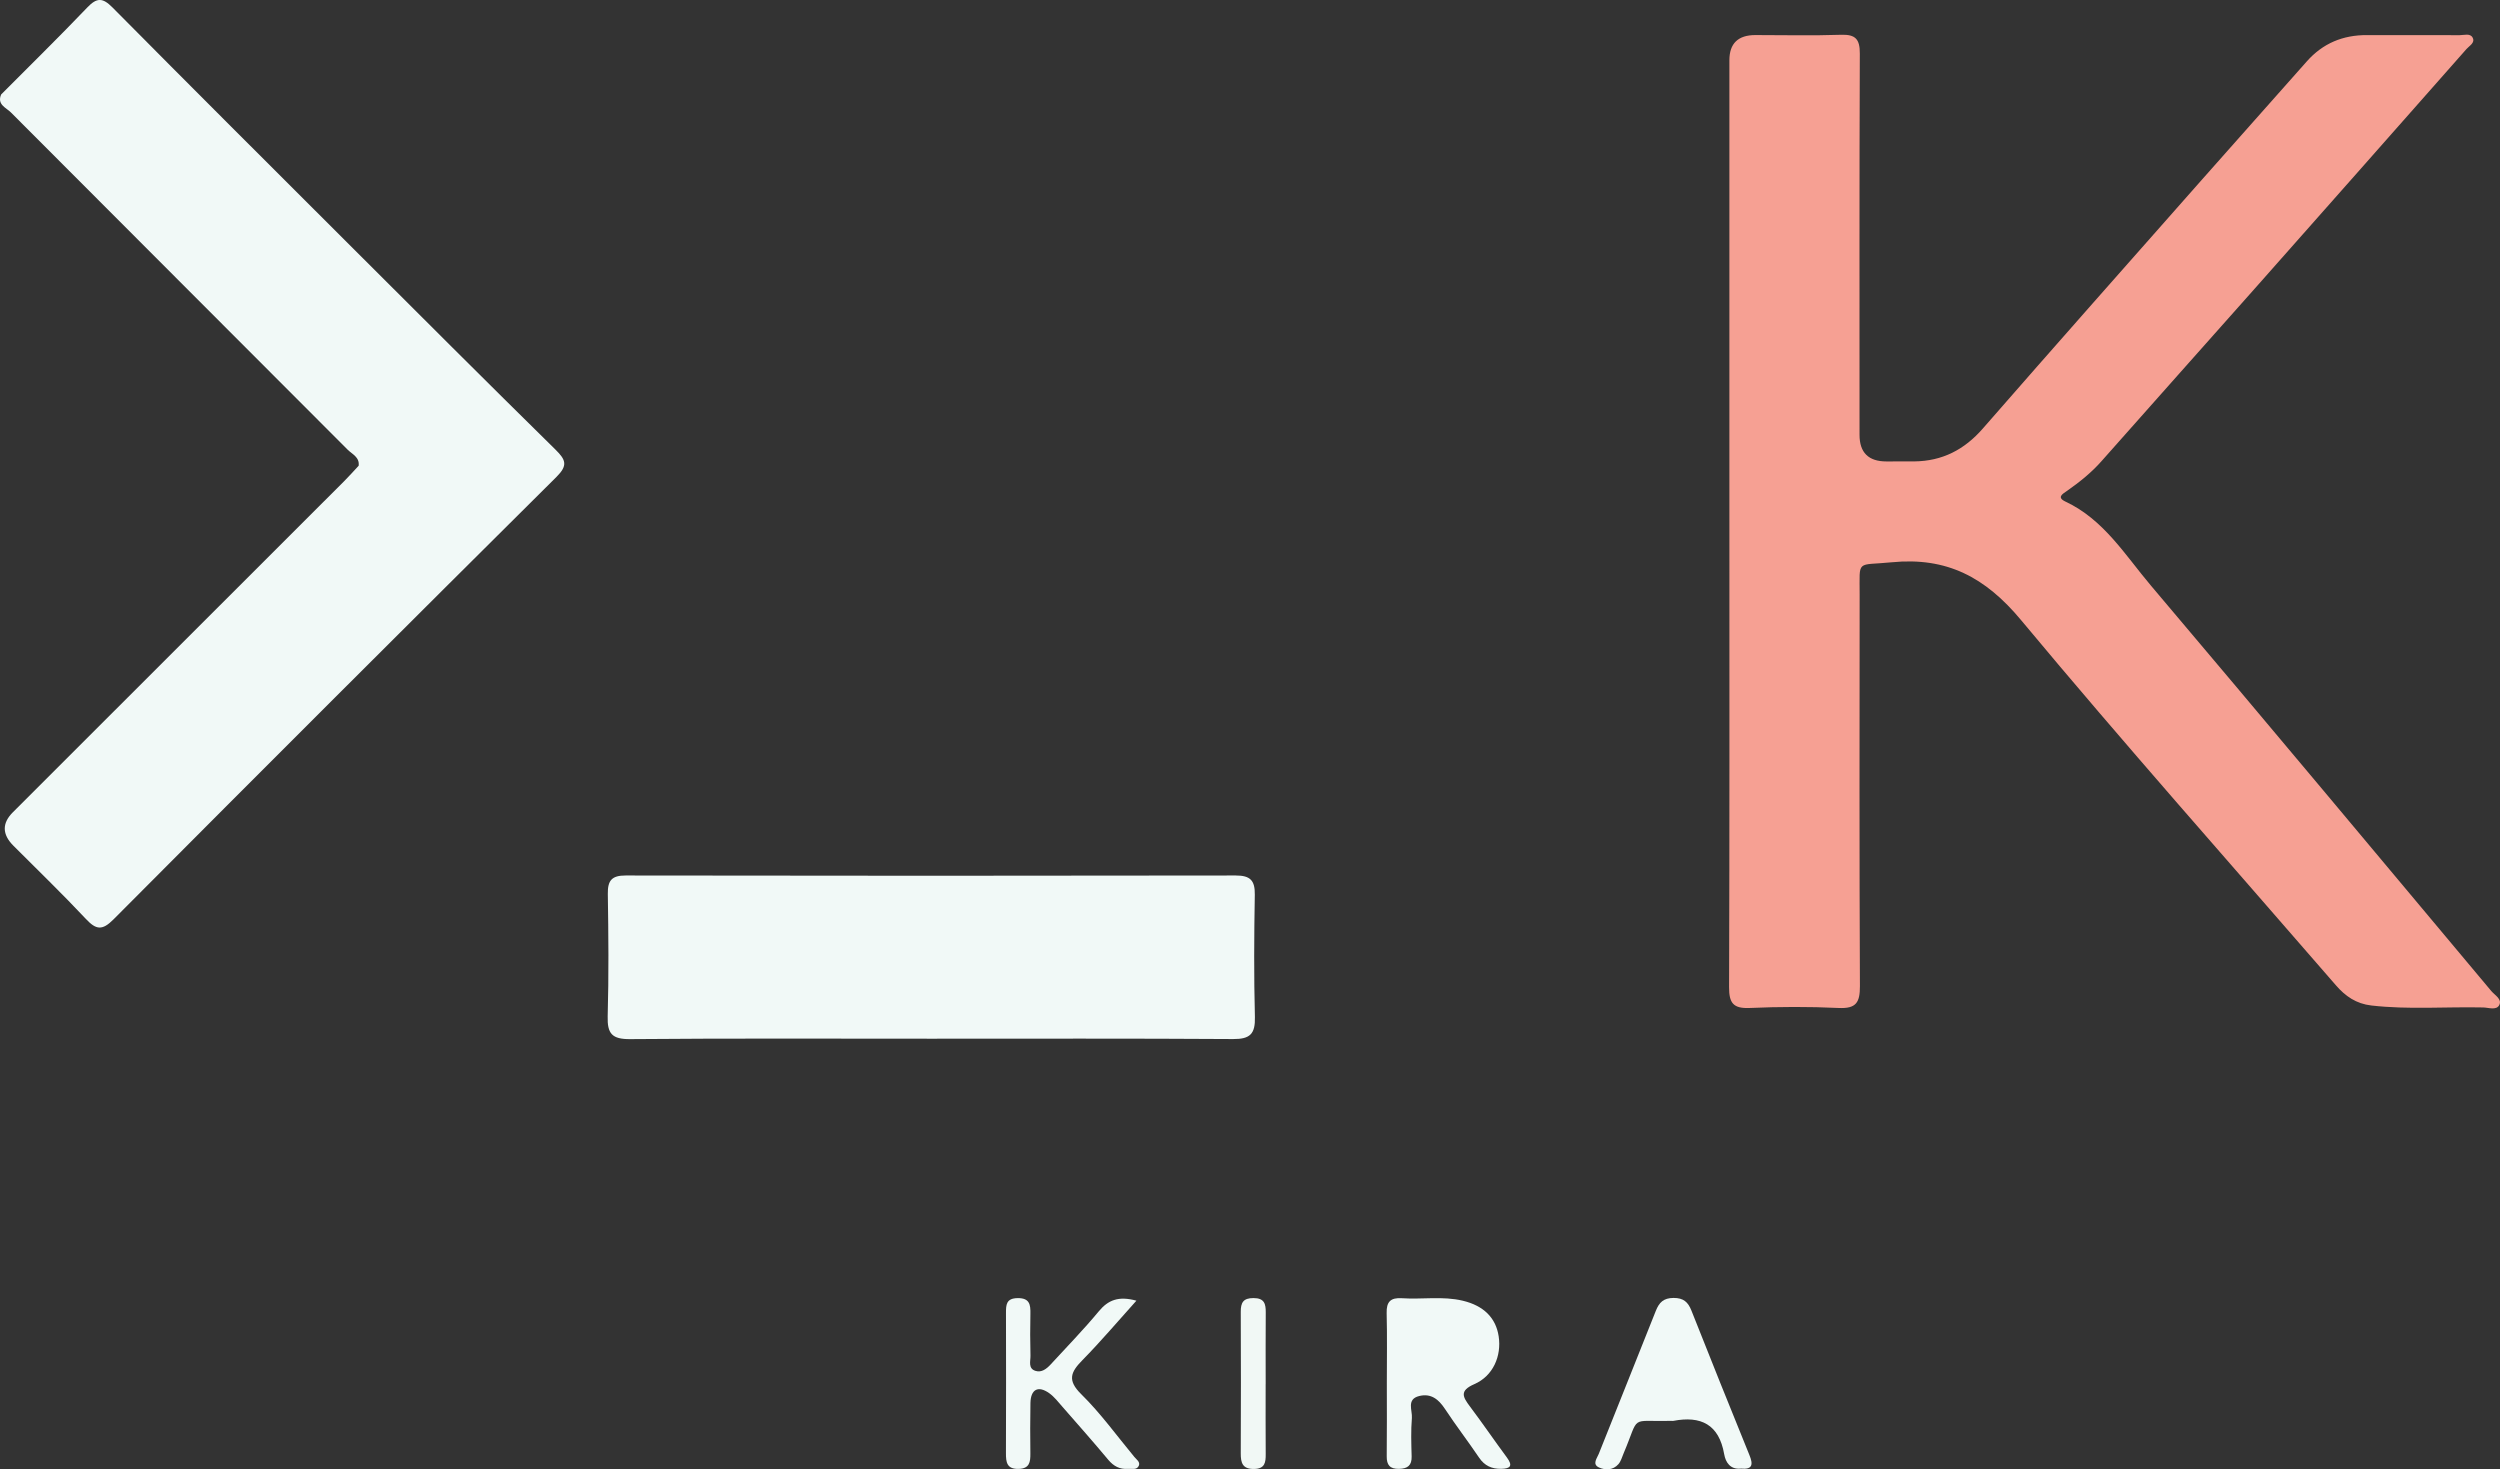 <?xml version="1.0" encoding="UTF-8"?>
<svg id="Layer_1" data-name="Layer 1" xmlns="http://www.w3.org/2000/svg" viewBox="0 0 714.4 419.88">
  <rect x="0" y="0" width="714.4" height="419.88" fill="#333333" stroke="none"/>
  <defs>
    <style>
      .cls-1 {
        fill: #f1f9f7;
      }

      .cls-2 {
        fill: #f1f8f5;
      }

      .cls-3 {
        fill: #f6a093;
      }
    </style>
  </defs>
  <path class="cls-1" d="M.34,26.98C8.56,18.71,16.9,10.56,24.95,2.13c2.73-2.85,4.38-2.83,7.17-.02,22.51,22.72,45.16,45.3,67.79,67.9,19.57,19.54,39.12,39.09,58.83,58.48,2.96,2.92,3.59,4.5,.26,7.81-42.31,42.02-84.5,84.17-126.57,126.43-3.21,3.22-4.94,3.01-7.88-.13-6.72-7.17-13.81-13.99-20.74-20.95q-4.82-4.84-.15-9.52c31.58-31.56,63.16-63.11,94.73-94.67,1.41-1.41,2.73-2.91,4.1-4.37,.31-2.45-1.87-3.31-3.16-4.6C67.28,96.35,35.16,64.28,3.12,32.13c-1.34-1.35-4.07-2.26-2.78-5.15Z"/>
  <path class="cls-1" d="M265.98,296.82c-28.64,0-57.28-.13-85.92,.12-5.16,.04-6.55-1.55-6.41-6.53,.33-11.65,.22-23.31,.04-34.96-.06-3.82,1.1-5.28,5.11-5.27,58.11,.1,116.22,.1,174.34,0,4.15,0,5.5,1.42,5.43,5.51-.2,11.65-.27,23.31,.03,34.96,.12,4.79-1.37,6.3-6.2,6.27-28.8-.19-57.61-.1-86.42-.1Z"/>
  <path class="cls-1" d="M396.3,395.21c0-6.65,.12-13.31-.05-19.96-.09-3.28,1.14-4.48,4.36-4.27,5.79,.39,11.64-.66,17.39,.71,5.99,1.43,9.46,4.9,10.26,10.17,.86,5.63-1.59,11.34-6.95,13.67-4.37,1.9-3.28,3.69-1.23,6.42,3.59,4.78,6.97,9.73,10.53,14.54,1.72,2.33,1.08,3.19-1.61,3.24-2.69,.05-4.76-.86-6.33-3.19-3.16-4.68-6.62-9.17-9.73-13.89-1.83-2.77-4-4.57-7.4-3.72-3.69,.92-1.9,4.1-2.08,6.27-.3,3.63-.17,7.31-.07,10.97,.07,2.6-1.15,3.52-3.61,3.57-2.58,.05-3.54-1.08-3.51-3.59,.08-6.98,.03-13.97,.03-20.96Z"/>
  <path class="cls-1" d="M324.75,371.67c-5.41,6.01-10.21,11.69-15.41,16.98-3.35,3.41-4.45,5.74-.35,9.77,5.55,5.46,10.16,11.88,15.16,17.91,.61,.74,1.73,1.44,1.29,2.49-.56,1.33-2.01,.84-3.12,.92-2.33,.17-4.08-.75-5.62-2.59-4.27-5.11-8.68-10.11-13.07-15.12-1.2-1.37-2.35-2.88-3.81-3.92-3.15-2.24-5.27-1.11-5.36,2.79-.1,4.83-.07,9.66-.02,14.49,.02,2.38-.23,4.28-3.35,4.36-3.42,.09-3.64-1.95-3.63-4.55,.05-13.33,.04-26.66,.01-39.99,0-2.33,.04-4.21,3.31-4.26,3.45-.05,3.72,1.84,3.67,4.45-.08,4-.09,8,.02,12,.04,1.54-.75,3.63,1.4,4.33,1.76,.58,3.2-.57,4.37-1.83,4.62-5.03,9.4-9.93,13.75-15.18,2.68-3.23,5.63-4.44,10.76-3.04Z"/>
  <path class="cls-1" d="M497.37,419.68c-2.91,.25-4.26-1.76-4.67-4.15-1.48-8.48-6.64-11.02-14.54-9.5-.16,.03-.33,0-.5,0-12.3,.3-8.92-1.98-13.69,9.26-.45,1.07-.77,2.29-1.5,3.12-1.51,1.72-3.71,1.77-5.53,.94-2.05-.93-.56-2.66-.08-3.88,5.4-13.63,10.91-27.2,16.29-40.84,.97-2.45,2.21-3.71,5.08-3.73,2.85-.01,4.14,1.16,5.12,3.63,5.45,13.78,10.98,27.53,16.56,41.26,1.09,2.67,.98,4.23-2.53,3.87Z"/>
  <path class="cls-2" d="M361.67,395.54c0,6.65-.03,13.31,.02,19.96,.02,2.39-.21,4.24-3.36,4.27-3.29,.03-3.78-1.76-3.77-4.46,.06-13.48,.06-26.95,0-40.43-.01-2.63,.69-3.95,3.65-3.94,3.11,0,3.51,1.66,3.49,4.13-.06,6.82-.02,13.64-.02,20.46Z"/>
  <path class="cls-3" d="M494.19,148.65c0-43.81,0-87.62,0-131.43q0-7.19,7.41-7.2c8.16,0,16.33,.2,24.48-.08,4.16-.14,5.4,1.24,5.38,5.38-.14,36.31-.08,72.63-.08,108.94q0,7.6,7.67,7.6c2.67,0,5.33,.02,8-.01,7.98-.09,14.28-3.34,19.56-9.39,20.8-23.84,41.78-47.52,62.72-71.24,9.92-11.24,19.91-22.41,29.83-33.64,4.6-5.21,10.36-7.59,17.25-7.55,8.83,.05,17.66-.02,26.49,.02,1.26,0,2.97-.62,3.68,.7,.78,1.47-.91,2.3-1.73,3.23-20.16,22.85-40.33,45.69-60.54,68.5-14.58,16.45-29.23,32.84-43.79,49.31-2.9,3.28-6.25,5.96-9.8,8.45-1.17,.82-3.16,1.85-.5,3.09,10.95,5.13,17.03,15.26,24.38,23.95,32.59,38.5,64.91,77.23,97.3,115.9,1.01,1.21,3.15,2.32,2.29,4.02-.82,1.6-3.04,.72-4.61,.69-10.65-.24-21.31,.66-31.94-.56-4.3-.49-7.42-2.64-10.12-5.76-30.08-34.73-60.61-69.09-90-104.39-10.18-12.23-21.21-18.06-36.98-16.5-10.16,1.01-9.12-.98-9.13,9.16-.03,37.31-.09,74.62,.08,111.94,.02,4.68-1.06,6.49-6.05,6.26-8.48-.4-17-.37-25.48,0-4.71,.2-5.87-1.45-5.86-5.96,.15-44.47,.09-88.95,.09-133.42Z"/>
</svg>